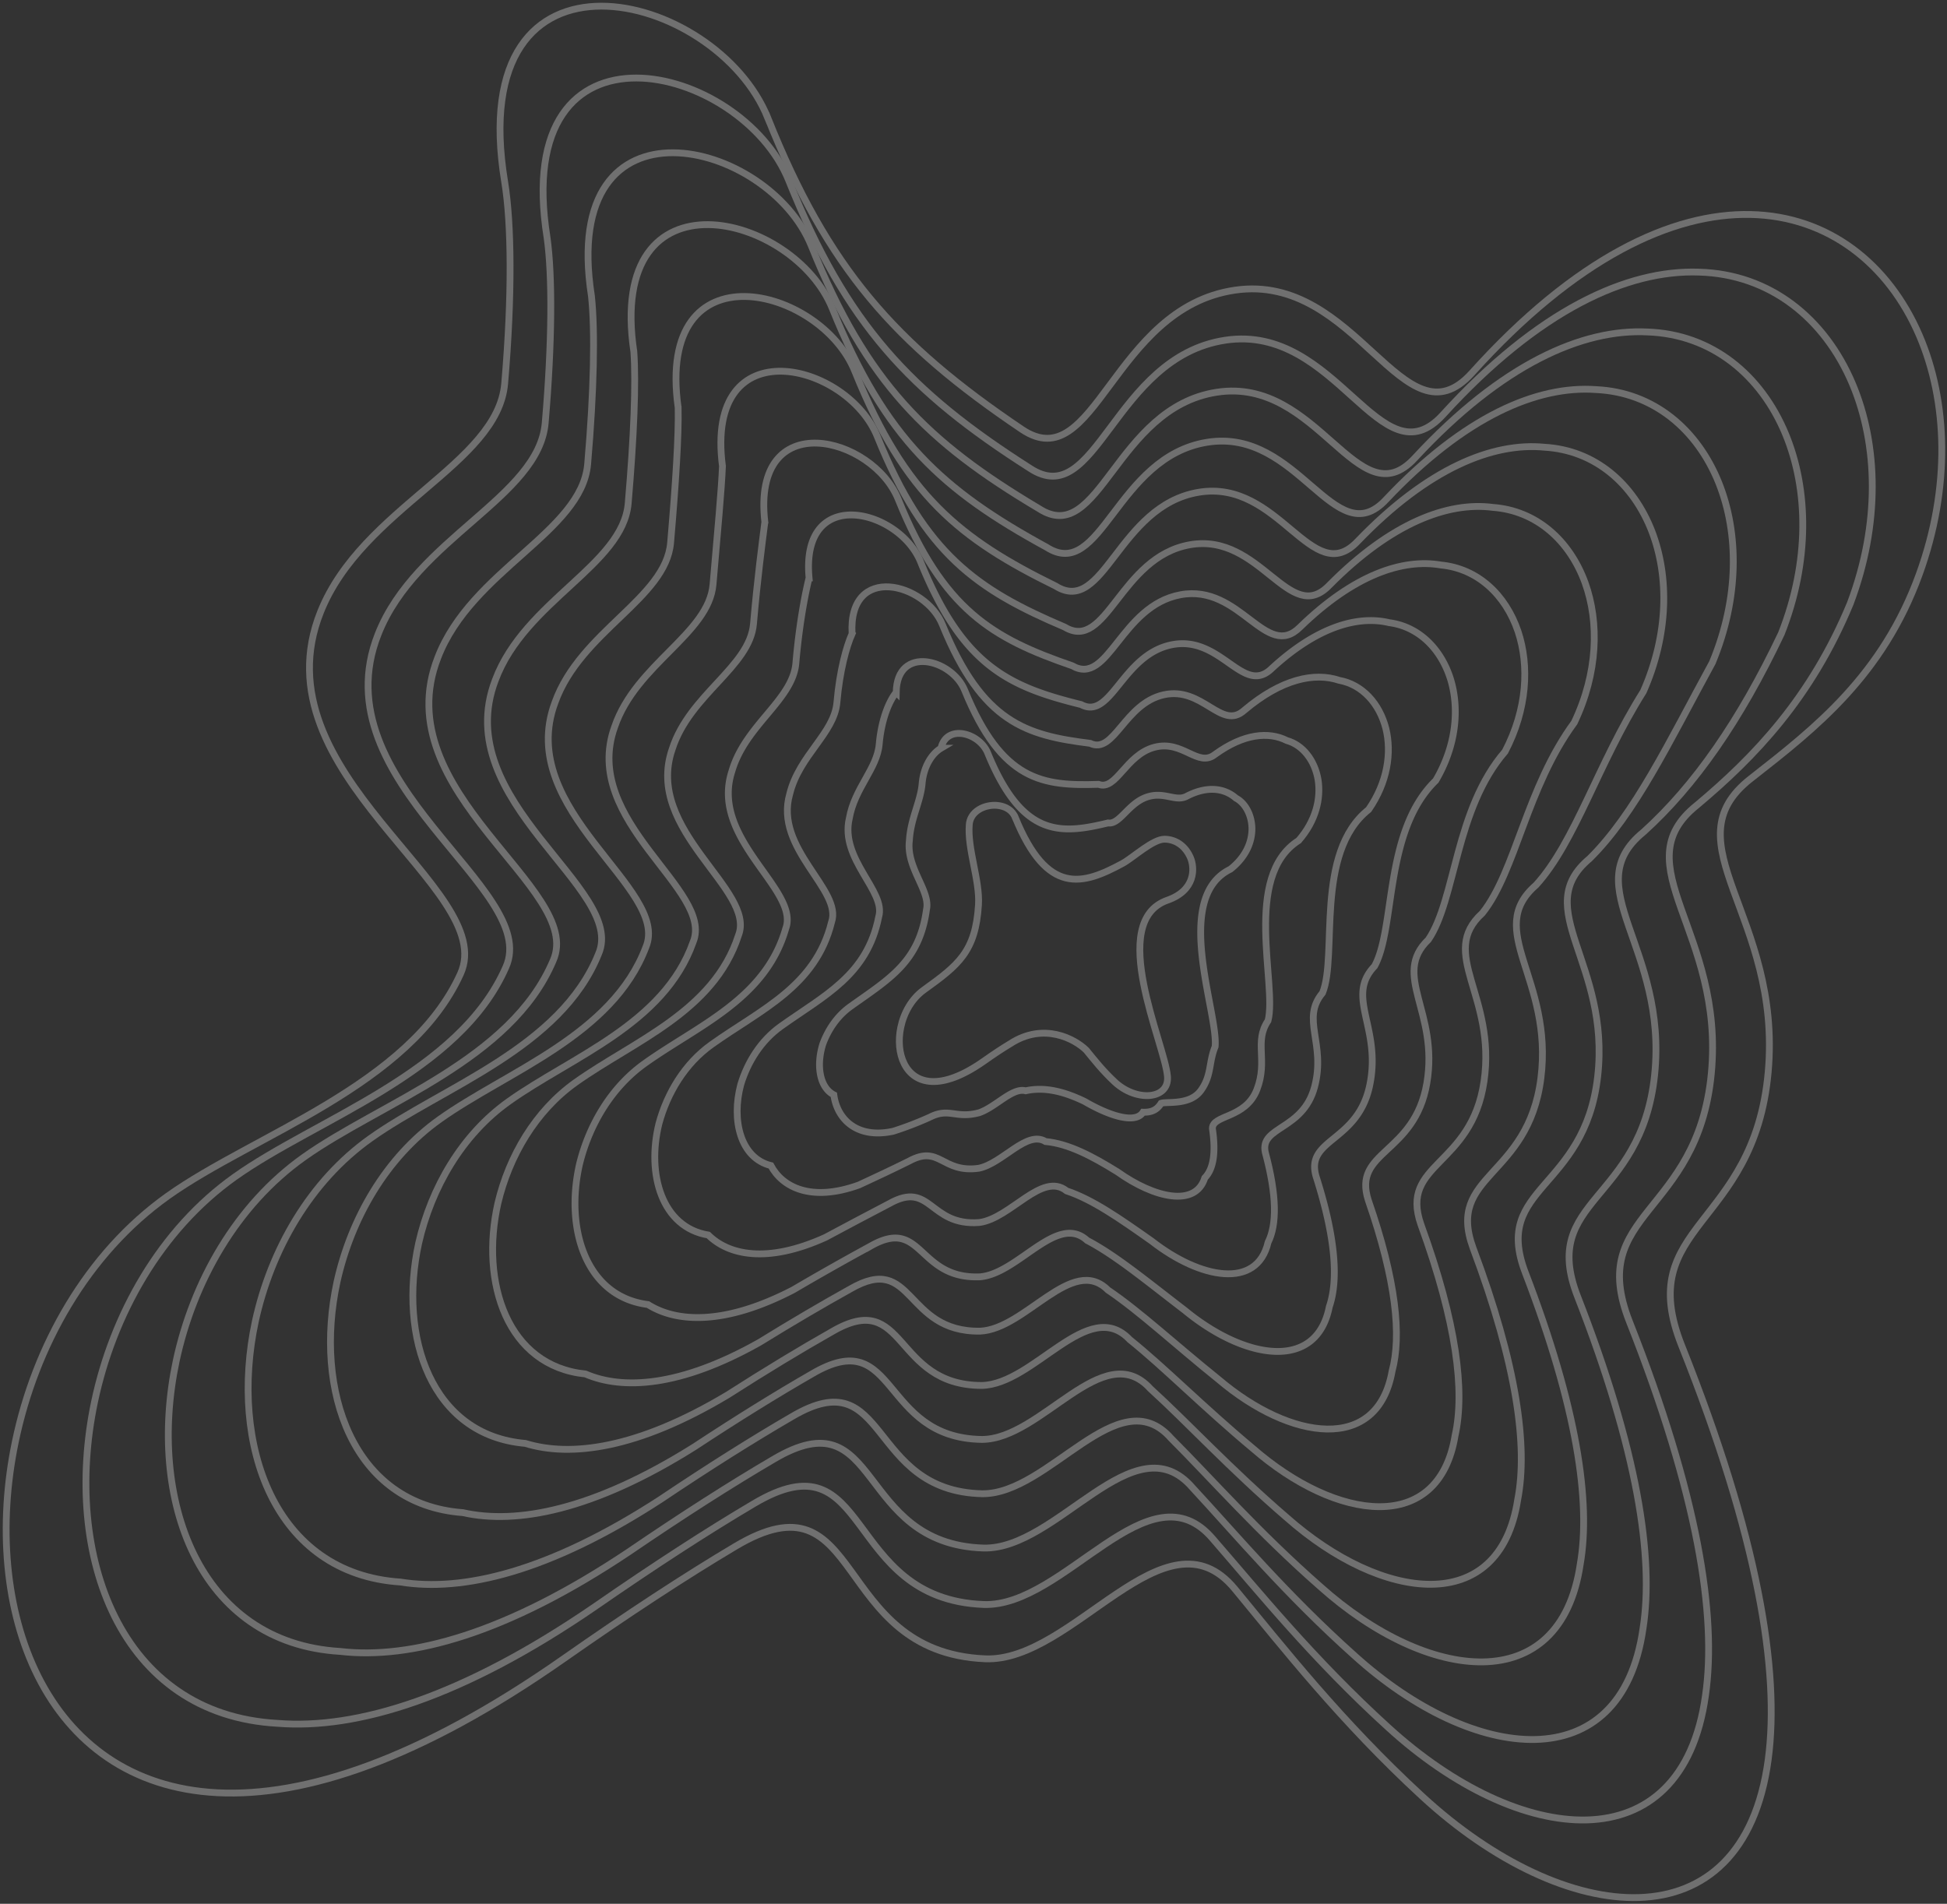 <svg width="633" height="619" viewBox="0 0 633 619" fill="none" xmlns="http://www.w3.org/2000/svg"><rect x="0" y="0" width="633" height="619" fill="#333333" stroke="none"/><g opacity=".3" stroke="#fff" stroke-width="2.216"><path d="M249.641 38.4c-16.677-41.694-99.179-62.283-85.565 20.733 2.233 13.612 2.457 37.05 0 65.58-2.25 26.135-46.31 40.435-59.835 74.204-21.211 52.959 58.095 89.873 45.475 117.712-16.53 36.464-67.143 52.284-95.138 72.233-26.355 18.78-43.142 48.913-49.588 79.893-11.308 54.351 9.213 111.309 65.743 114.143 28.299 1.418 65.621-10.726 112.49-43.551 20.956-14.676 39.434-26.77 55.857-36.55 42.269-25.171 30.905 34.368 81.166 36.55 28.639 1.243 58.551-50.157 81.194-22.74 16.101 19.495 34.577 43.15 60.963 67.469 46.338 42.709 104.273 48.997 112.468-11.957 3.868-28.773-3.348-72.531-28.1-134.515-15.84-39.666 23.56-38.268 28.1-89.098 4.54-50.83-32.583-74.272-5.71-95.31l.538-.421c20.483-16.034 42.329-33.134 54.259-65.979 10.277-28.292 9.295-56.314 0-77.846-9.947-23.044-29.417-38.655-54.797-39.209-25.466-.555-56.882 14.048-90.602 51.511-22.233 24.7-37.289-32.773-77.119-26.898-39.83 5.875-45.366 61.329-69.227 45.245-41.448-27.939-63.041-52.368-82.572-101.199z"/><path d="M330.093 265.832c-2.538-6.401-14.366-4.721-14.965 2.216-.681 7.899 3.473 18.191 2.993 26.108-.927 15.286-6.547 19.637-17.737 27.694-4.01 2.883-6.565 7.509-7.546 12.265-1.721 8.344 1.402 17.088 10.005 17.523 4.307.218 9.986-1.647 17.119-6.686 3.19-2.253 6.002-4.11 8.501-5.611 10.88-7.059 21.006-1.528 24.709 2.12 2.45 2.993 5.262 6.624 9.277 10.358 7.052 6.556 17.732 5.697 17.116-1.836-.868-10.642-19.776-50.366 0-57.293 9.187-3.217 8.885-10.506 7.471-13.811-1.514-3.538-4.477-5.934-8.339-6.019-3.876-.086-10.296 6.019-13.789 7.907-12.893 6.972-24.398 10.576-34.815-14.935z"/><path d="M177.87 77.296c-12.083-75.574 63.311-56.735 78.6-18.512 18.718 46.729 39.412 68.63 78.297 93.421 21.87 14.548 27.132-36.086 63.602-41.589s50.404 46.651 70.809 24.182c31.032-34.077 59.887-47.147 83.195-46.322 23.157.653 40.911 15.095 49.881 36.299 8.375 19.828 9.067 45.56-.702 71.446-12.749 30.77-31.16 49.922-49.858 65.582-24.423 19.48 9.124 40.997 4.678 87.274-4.447 46.277-40.699 44.876-26.608 80.669 22.157 56.057 28.467 95.541 24.724 121.45-7.624 55.292-60.653 49.364-103.211 10.42-24.403-22.212-41.692-43.699-56.837-61.118-20.83-24.809-48.301 22.124-74.649 21.196-46.056-1.758-36.008-55.772-74.726-32.774-15.202 8.994-32.242 20.035-51.505 33.377-43.428 29.825-77.671 40.086-103.262 38.042-51.39-2.793-69.982-54.825-59.578-104.465 5.98-28.377 21.403-55.962 45.565-73.178 26.49-18.877 73.052-33.664 88.177-68.218 11.505-25.686-60.738-59.681-41.52-108.276 12.225-31.134 52.235-44.555 54.314-68.689 2.263-26.269 2.341-47.788.614-60.217z"/><path d="M192.284 96.224c-10.534-67.883 57.641-50.857 71.52-16.231 17.879 44.47 37.643 63.771 73.909 85.333 19.846 12.965 24.827-32.682 57.884-37.795 33.057-5.113 45.847 41.552 64.395 21.388 28.299-30.579 54.55-42.073 75.667-40.983 20.9.75 36.912 13.975 44.89 33.269 7.445 18.059 7.844 41.416-1.401 64.81-13.446 28.305-28.115 49.429-44.848 64.538-21.937 17.859 7.987 37.38 3.64 78.951-4.347 41.572-37.399 40.173-25.076 71.977 19.528 49.947 24.922 85.029 21.311 107.988-7.043 49.45-55.087 43.901-93.803 8.851-22.386-20.032-38.462-39.281-52.628-54.567-18.987-22.12-43.978 20.191-67.997 19.581-41.783-1.329-33.065-49.641-68.177-28.893-13.958 8.179-29.535 18.131-47.077 30.096-39.923 26.728-71.036 35.072-93.883 32.412-46.176-2.742-62.81-49.679-53.326-94.445 5.504-25.68 19.542-50.626 41.476-66.222 24.946-17.742 67.39-31.445 81.087-63.974 10.373-23.448-54.7-54.413-37.503-98.481 10.906-28.397 46.808-40.893 48.712-62.947 2.065-23.923 2.446-43.452 1.228-54.656z"/><path d="M206.076 114.388c-9-60.44 52.06-45.164 64.551-14.01 17.067 42.367 35.932 59.14 69.636 77.554 17.852 11.429 22.56-29.397 52.255-34.138 29.695-4.741 41.362 36.604 58.081 18.672 25.61-27.192 49.297-37.154 68.255-35.794 18.676.849 32.971 12.905 39.97 30.358 6.525 16.355 6.633 37.422-2.105 58.41-14.163 25.942-25.113 49.105-39.904 63.717-19.486 16.302 6.861 33.898 2.606 70.916-4.254 37.017-34.156 35.617-23.584 63.547 16.929 44.021 21.417 74.829 17.931 94.923-6.473 43.788-49.607 38.6-84.54 7.315-20.404-17.925-35.292-35.006-48.502-48.216-17.172-19.512-39.722 18.331-61.448 18.036-37.575-.904-30.174-43.691-61.733-25.116-12.737 7.393-26.875 16.291-42.723 26.923-36.481 23.728-64.512 30.188-84.65 26.903-41.032-2.701-55.735-44.712-47.156-84.767 5.039-23.077 17.712-45.475 37.452-59.507 23.441-16.669 61.833-29.338 74.123-59.958 9.256-21.294-48.747-49.34-33.545-89.043 9.606-25.762 41.454-37.379 43.186-57.432 1.871-21.663 2.555-39.272 1.844-49.293z"/><path d="M220.479 132.551c-7.451-52.995 46.388-39.47 57.468-11.788 16.225 40.268 34.158 54.512 65.239 69.775 15.828 9.893 20.255-26.111 46.535-30.481 26.279-4.369 36.802 31.656 51.663 15.956 22.876-23.806 43.957-32.233 60.723-30.604 16.418.948 28.97 11.836 34.978 27.449 5.593 14.651 5.41 33.427-2.804 52.008-14.856 23.579-22.067 48.79-34.891 62.907-16.999 14.743 5.723 30.414 1.568 62.877-4.154 32.463-30.854 31.06-22.05 55.115 14.3 38.092 17.872 64.624 14.518 81.852-5.892 38.124-44.038 33.296-75.127 5.778-18.385-15.819-32.059-30.731-44.289-41.863-15.327-16.903-35.396 16.471-54.791 16.492-33.3-.48-27.23-37.74-55.18-21.339-11.493 6.608-24.167 14.451-38.294 23.75-32.972 20.728-57.872 25.302-75.265 21.391-35.816-2.661-48.561-39.746-40.901-75.089 4.563-20.472 15.849-40.322 33.359-52.79 21.896-15.598 56.167-27.233 67.029-55.945 8.123-19.141-42.708-44.268-29.527-79.605 8.287-23.126 36.025-33.865 37.582-51.917 1.673-19.403 2.66-35.092 2.457-43.929z"/><path d="M234.882 151.57c-5.902-45.432 40.713-33.688 50.382-9.54 15.38 38.078 32.38 49.76 60.835 61.839 13.803 8.334 17.947-22.767 40.811-26.755 22.864-3.988 32.242 26.636 45.244 13.203 20.14-20.365 38.615-27.24 53.187-25.345 14.16 1.046 24.97 10.74 29.987 24.477 4.661 12.914 4.187 29.358-3.502 45.491-15.545 21.163-19.02 48.362-29.878 61.952-14.512 13.153 4.586 26.864.532 54.699-4.053 27.835-27.549 26.432-20.514 46.56 11.672 32.077 14.33 54.274 11.108 68.598-5.309 32.376-38.468 27.918-65.711 4.228-16.364-13.676-28.823-26.387-40.073-35.416-13.481-14.256-31.067 14.574-48.131 14.911-29.024-.054-24.283-31.704-48.624-17.514-10.248 5.807-21.457 12.579-33.861 20.523-29.463 17.681-51.23 20.36-65.878 15.832-30.599-2.614-41.387-34.69-34.648-65.241 4.088-17.823 13.987-35.08 29.267-45.956 20.347-14.492 50.495-25.067 59.929-51.806 6.99-16.944-36.668-39.097-25.509-69.988 6.969-20.439 30.597-30.275 31.979-46.286 1.476-17.099 2.764-30.834 3.068-38.466z"/><path d="M248.66 169.733c-4.365-37.983 35.123-27.99 43.401-7.315 14.568 35.982 30.668 45.133 56.557 54.058 11.806 6.797 15.677-19.48 35.173-23.097 19.496-3.616 27.749 21.684 38.919 10.484 17.446-16.976 33.353-22.315 45.763-20.15 11.93 1.146 21.021 9.671 25.057 21.568 3.739 11.209 2.973 25.362-4.208 39.087-16.265 18.8-16.012 48.055-24.925 61.15-12.056 11.596 3.457 23.381-.504 46.659s-24.302 21.872-19.021 38.122c9.069 26.145 10.817 44.063 7.72 55.519-4.738 26.708-32.977 22.61-56.431 2.688-14.378-11.567-25.648-22.108-35.94-29.058-11.664-11.645-26.804 12.713-41.571 13.367-24.809.371-21.388-25.749-42.169-13.734-9.026 5.022-18.793 10.74-29.5 17.349-26.014 14.679-44.695 15.469-56.628 10.313-25.447-2.574-34.299-29.722-28.466-55.559 3.621-15.218 12.152-29.924 25.235-39.237 18.84-13.42 44.929-22.962 52.954-47.795 5.871-14.79-30.704-34.024-21.543-60.547 5.664-17.804 25.232-26.761 26.442-40.771 1.281-14.838 2.873-26.653 3.685-33.101z"/><path d="M263.042 187.894c-2.818-30.528 29.439-22.288 36.304-5.088 13.717 33.895 28.874 40.511 52.128 46.276 9.778 5.259 13.365-16.191 29.441-19.436 16.076-3.245 23.182 16.726 32.491 7.761 14.706-13.584 28.003-17.386 38.217-14.948 9.67 1.246 17.017 8.602 20.061 18.657 2.808 9.504 1.753 21.365-4.901 32.681-16.942 16.437-12.962 47.764-19.908 60.369-9.568 10.039 2.32 19.898-1.537 38.614-3.858 18.717-20.99 17.308-17.476 29.677 6.441 20.205 7.275 33.84 4.312 42.423-4.153 21.037-27.399 17.298-47.002 1.147-12.354-9.458-22.404-17.827-31.711-22.694-9.815-9.033-22.47 10.852-34.901 11.823-20.528.798-18.435-19.786-35.603-9.948a884.922 884.922 0 0 0-25.06 14.172c-22.496 11.674-38.04 10.571-47.228 4.783-20.226-2.534-27.12-24.751-22.209-45.87 3.144-12.612 10.287-24.767 21.136-32.514 17.283-12.353 39.243-20.861 45.838-43.793 4.738-12.635-24.659-28.949-17.521-51.103 4.346-15.168 19.802-23.247 20.836-35.256 1.083-12.577 2.976-22.47 4.293-27.733z"/><path d="M277.021 206.055c-1.282-23.064 23.917-16.578 29.407-2.855 12.945 31.817 27.248 35.892 47.999 38.492 7.804 3.717 11.127-12.9 23.871-15.775 12.743-2.874 18.742 11.76 26.24 5.034 12.046-10.188 22.806-12.449 30.88-9.737 7.462 1.347 13.104 7.534 15.173 15.747 1.89 7.799.538 17.365-5.626 26.269-17.722 14.076-9.983 47.499-14.997 59.619-7.13 8.481 1.194 16.412-2.583 30.562-3.777 14.149-17.794 12.736-16.032 21.216 3.845 14.256 3.768 23.6.922 29.307-3.593 15.355-21.971 11.975-37.83-.401-10.398-7.345-19.286-13.541-27.661-16.32-8.021-6.415-18.258 8.991-28.423 10.281-16.358 1.226-15.584-13.814-29.232-6.155l-.378.199c-6.459 3.388-13.214 6.932-20.38 10.793-19.104 8.665-31.597 5.661-38.086-.764-15.113-2.496-20.085-19.775-16.069-36.172 2.685-10.003 8.477-19.605 17.153-25.786 15.825-11.287 33.777-18.763 38.978-39.799 3.629-10.48-18.746-23.873-13.593-41.653 3.05-12.531 14.475-19.733 15.339-29.741.891-10.314 3.096-18.285 4.928-22.361z"/><path d="M291.37 225.097c.264-15.498 18.21-10.794 22.282-.611 12.077 29.596 25.418 31.114 43.508 30.537 5.769 2.159 8.804-9.552 18.116-12.043 9.312-2.49 14.157 6.743 19.786 2.285 9.295-6.747 17.434-7.458 23.305-4.484 5.195 1.442 9.088 6.433 10.164 12.766.957 6.059-.682 13.289-6.309 19.742-18.372 11.652-6.925 47.017-9.968 58.597-4.637 6.885.057 12.853-3.611 22.374-3.669 9.52-14.463 8.109-14.467 12.664 1.217 8.245.228 13.257-2.48 16.062-3.006 9.608-16.373 6.601-28.365-1.945-8.362-5.201-16.02-9.194-23.4-9.875-6.164-3.769-13.906 7.089-21.725 8.692-12.061 1.649-12.615-7.781-22.635-2.334-5.32 2.646-10.724 5.181-16.297 7.762-15.566 5.619-24.91.729-28.649-6.304-9.882-2.446-12.891-14.712-9.801-26.314 2.206-7.35 6.602-14.356 13.037-18.943 14.249-10.171 28.053-16.582 31.819-35.626 2.492-8.279-12.685-18.69-9.558-32.019 1.729-9.838 9.033-16.131 9.721-24.092.692-8.006 3.193-14.019 5.527-16.891z"/><path d="M305.931 243.282c1.804-7.986 12.553-5.05 15.219 1.626 11.227 27.442 23.629 26.414 39.093 22.667 3.751.611 6.503-6.232 12.412-8.346 5.908-2.113 9.611 1.755 13.388-.452 6.567-3.329 12.108-2.496 15.794.744 2.946 1.541 5.103 5.348 5.193 9.822.031 4.335-1.896 9.251-6.998 13.274-19.041 9.258-3.89 46.631-4.975 57.696-2.16 5.309-1.074 9.332-4.639 14.257-3.565 4.925-11.165 3.513-12.927 4.164-1.397 2.269-3.294 2.973-5.869 2.89-2.424 3.897-10.821 1.256-18.98-3.489-6.347-3.073-12.791-4.879-19.19-3.469-4.323-1.139-9.591 5.208-15.086 7.126-7.799 2.074-9.675-1.783-16.099 1.469a108.547 108.547 0 0 1-11.877 4.56c-12.063 2.592-18.286-4.188-19.293-11.841-4.687-2.401-5.748-9.695-3.575-16.54 1.731-4.72 4.745-9.152 8.957-12.159 12.697-9.079 22.392-14.44 24.735-31.539 1.363-6.1-6.67-13.561-5.556-22.478.417-7.173 3.63-12.574 4.143-18.51.495-5.722 3.294-9.795 6.13-11.472z"/></g></svg>